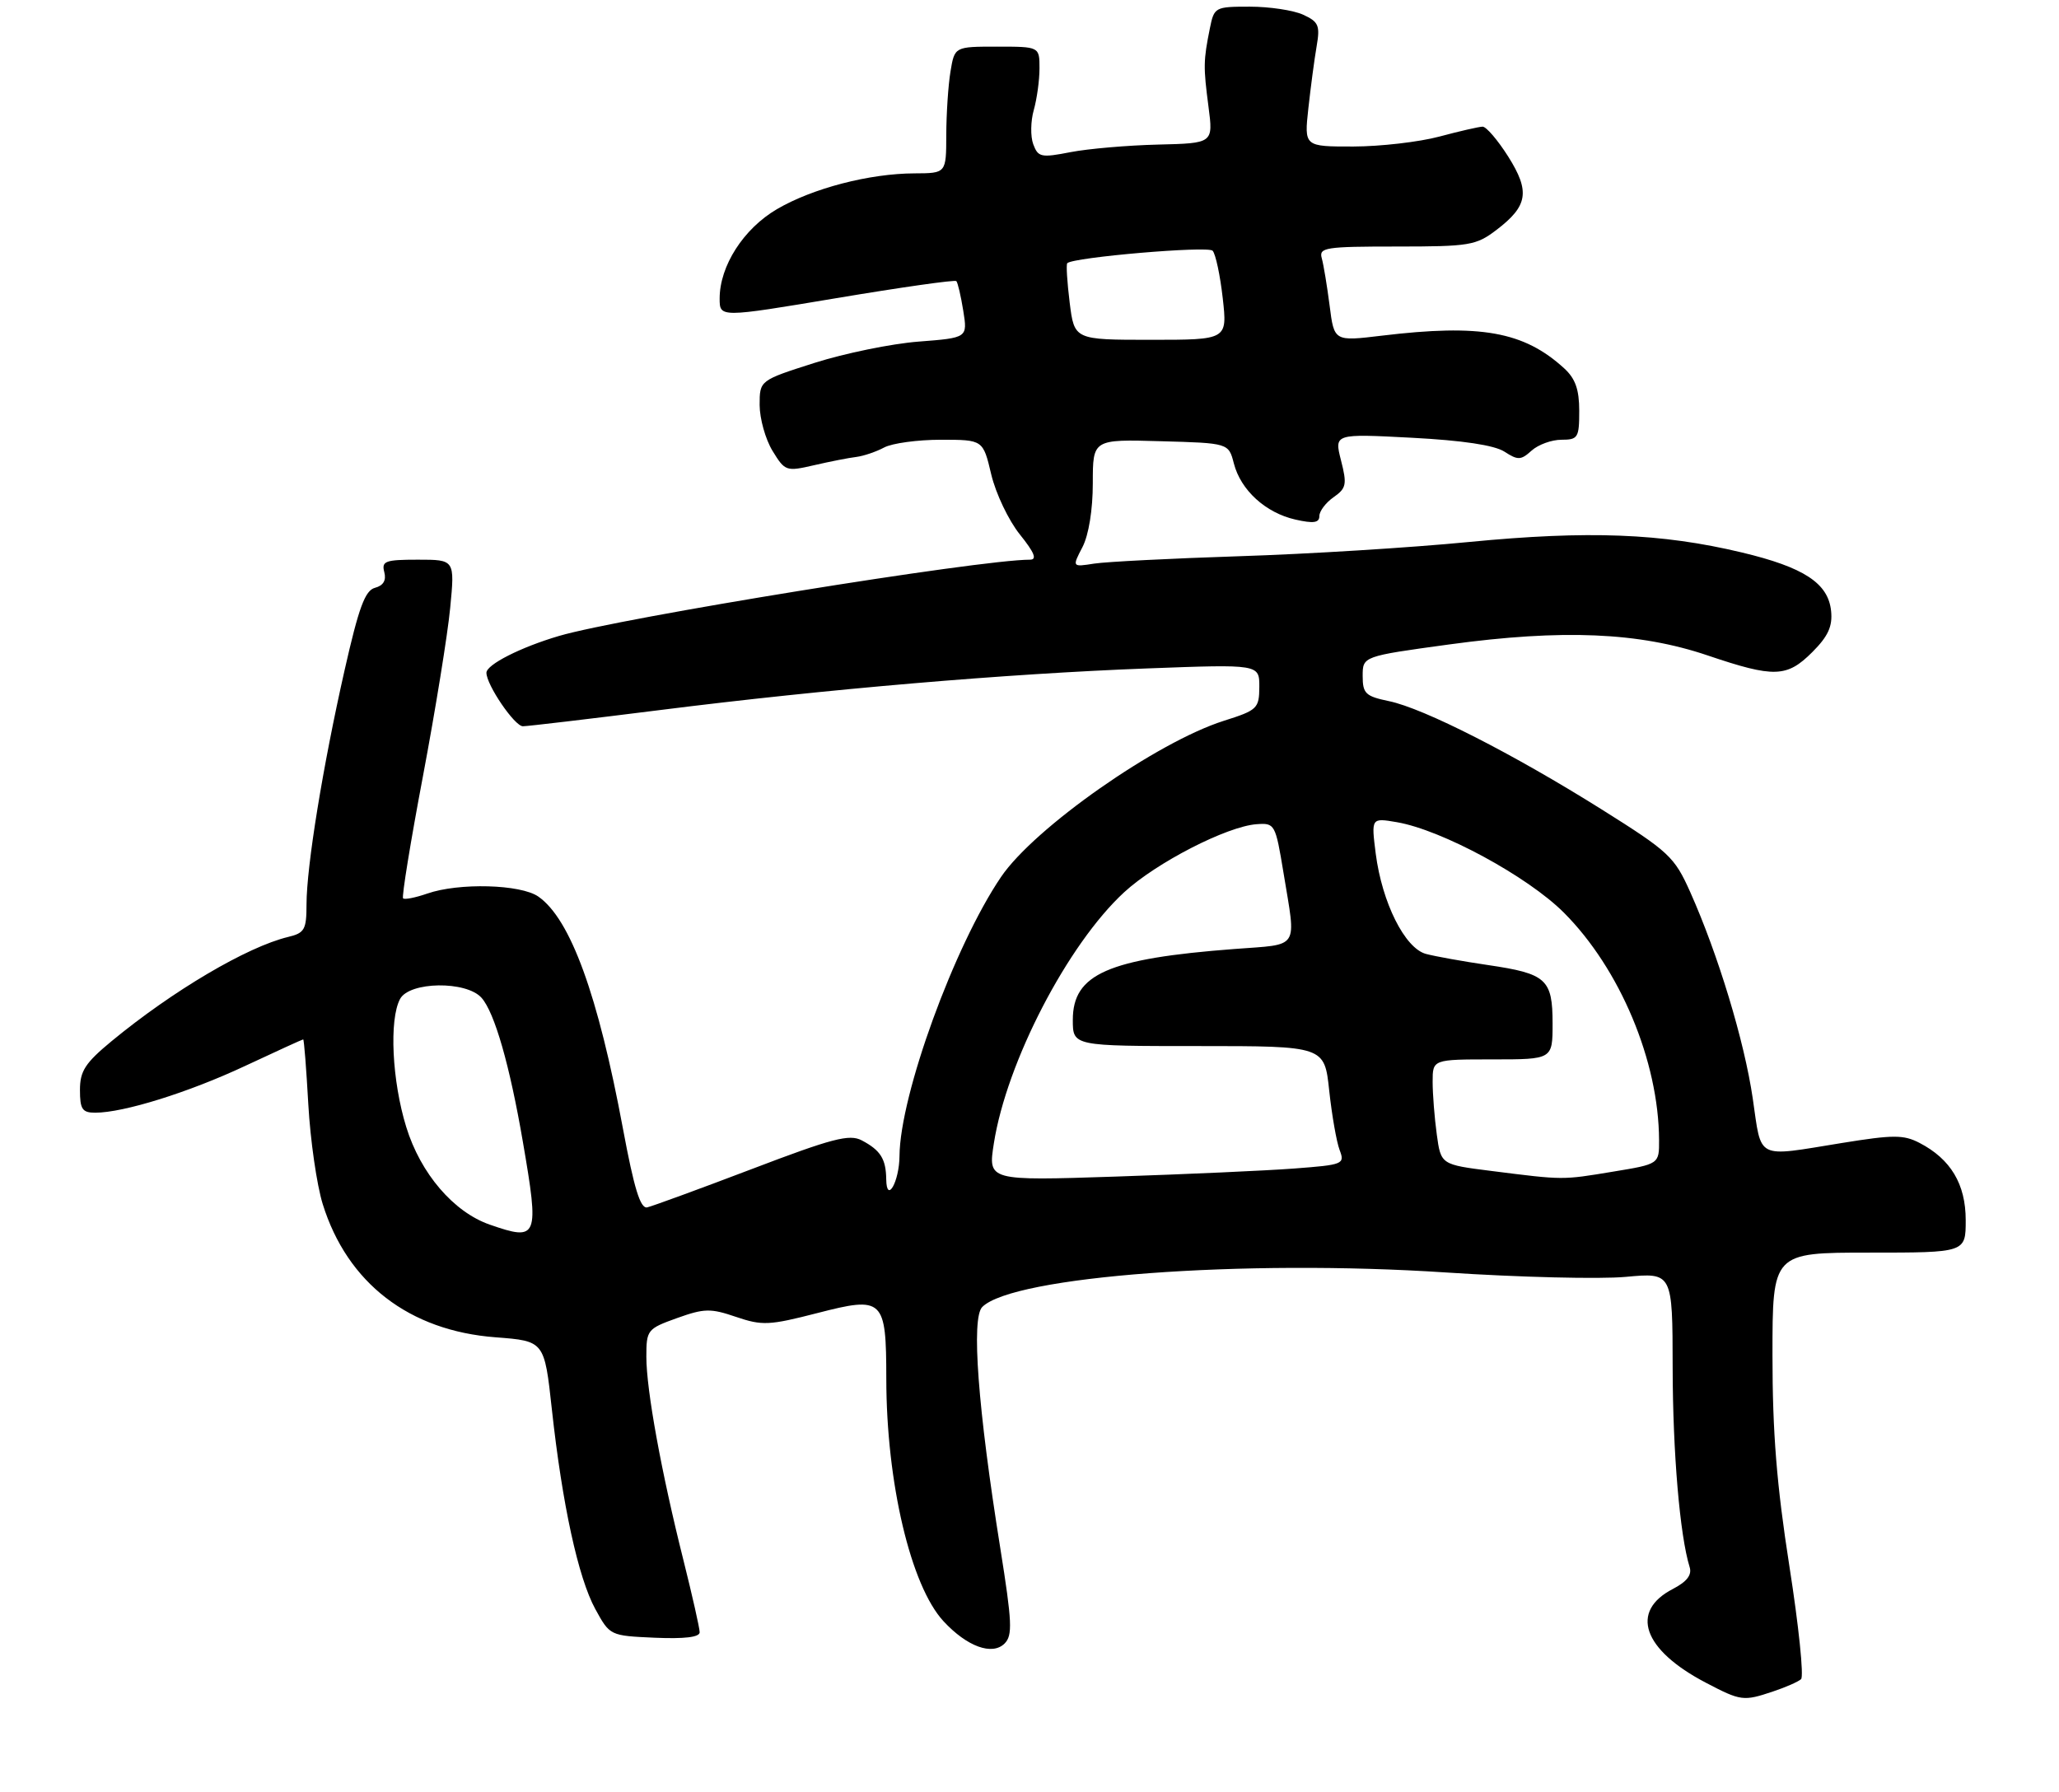 <?xml version="1.0" encoding="UTF-8" standalone="no"?>
<!DOCTYPE svg PUBLIC "-//W3C//DTD SVG 1.1//EN" "http://www.w3.org/Graphics/SVG/1.1/DTD/svg11.dtd" >
<svg xmlns="http://www.w3.org/2000/svg" xmlns:xlink="http://www.w3.org/1999/xlink" version="1.1" viewBox="0 0 309 269">
 <g >
 <path fill="currentColor"
d=" M 266.10 253.86 C 267.97 253.24 269.86 252.41 270.29 252.02 C 270.73 251.63 269.94 244.01 268.54 235.07 C 266.63 222.86 266.00 214.99 266.00 203.41 C 266.00 188.00 266.00 188.00 280.50 188.00 C 295.00 188.00 295.00 188.00 295.00 183.13 C 295.00 177.72 292.75 173.96 288.06 171.53 C 285.67 170.29 284.12 170.30 276.40 171.55 C 263.37 173.66 264.40 174.18 263.04 164.86 C 261.78 156.25 257.83 143.22 253.65 133.87 C 251.28 128.58 250.49 127.84 240.38 121.49 C 227.09 113.15 213.67 106.31 208.44 105.23 C 204.93 104.50 204.50 104.09 204.50 101.46 C 204.50 98.50 204.50 98.50 217.50 96.72 C 234.51 94.40 245.99 94.89 256.27 98.37 C 266.26 101.75 268.16 101.69 271.98 97.87 C 274.35 95.50 275.03 94.01 274.80 91.72 C 274.38 87.53 270.73 85.14 261.37 82.91 C 249.29 80.03 238.37 79.61 220.50 81.34 C 211.70 82.20 196.18 83.16 186.00 83.48 C 175.82 83.81 166.01 84.31 164.20 84.59 C 160.89 85.11 160.89 85.11 162.45 82.11 C 163.39 80.28 164.00 76.51 164.00 72.51 C 164.00 65.93 164.00 65.93 174.19 66.22 C 184.38 66.50 184.38 66.50 185.17 69.56 C 186.20 73.57 189.94 76.97 194.40 77.98 C 197.14 78.60 198.00 78.47 198.00 77.45 C 198.00 76.72 198.96 75.44 200.14 74.62 C 202.05 73.28 202.17 72.70 201.25 69.10 C 200.23 65.09 200.23 65.09 211.87 65.70 C 219.51 66.10 224.28 66.82 225.78 67.79 C 227.80 69.10 228.25 69.08 229.85 67.63 C 230.85 66.73 232.86 66.00 234.33 66.00 C 236.81 66.00 237.00 65.70 237.00 61.67 C 237.00 58.46 236.42 56.82 234.75 55.29 C 228.69 49.75 222.20 48.59 207.36 50.38 C 200.22 51.24 200.22 51.24 199.54 45.87 C 199.16 42.92 198.63 39.71 198.36 38.75 C 197.91 37.15 198.90 37.00 209.59 37.00 C 220.55 37.00 221.52 36.84 224.59 34.50 C 229.31 30.90 229.65 28.74 226.33 23.48 C 224.77 21.02 223.05 19.01 222.50 19.01 C 221.95 19.02 219.03 19.69 216.00 20.50 C 212.97 21.31 207.17 21.98 203.11 21.99 C 195.72 22.00 195.72 22.00 196.35 16.25 C 196.70 13.09 197.25 8.90 197.59 6.95 C 198.13 3.82 197.89 3.27 195.55 2.20 C 194.10 1.54 190.50 1.00 187.57 1.00 C 182.34 1.00 182.21 1.07 181.57 4.25 C 180.59 9.12 180.58 10.02 181.36 16.00 C 182.08 21.50 182.08 21.50 173.79 21.70 C 169.23 21.81 163.33 22.32 160.68 22.83 C 156.23 23.70 155.79 23.60 155.06 21.64 C 154.63 20.47 154.67 18.17 155.14 16.52 C 155.61 14.86 156.00 12.05 156.00 10.26 C 156.00 7.00 156.00 7.00 149.63 7.00 C 143.26 7.00 143.26 7.00 142.64 10.75 C 142.30 12.81 142.02 17.09 142.01 20.25 C 142.00 26.00 142.00 26.00 137.25 26.02 C 130.47 26.04 121.95 28.26 116.60 31.39 C 111.58 34.33 108.00 39.92 108.00 44.80 C 108.00 47.68 108.00 47.68 125.57 44.74 C 135.23 43.12 143.31 41.97 143.52 42.19 C 143.73 42.40 144.20 44.40 144.56 46.64 C 145.21 50.70 145.21 50.70 137.85 51.27 C 133.81 51.58 126.79 53.02 122.25 54.46 C 114.00 57.09 114.00 57.09 114.00 60.79 C 114.01 62.83 114.87 65.92 115.93 67.66 C 117.81 70.73 117.98 70.79 122.18 69.82 C 124.56 69.27 127.40 68.71 128.51 68.58 C 129.61 68.44 131.50 67.80 132.69 67.16 C 133.89 66.52 137.72 66.00 141.20 66.00 C 147.53 66.00 147.53 66.00 148.76 71.21 C 149.44 74.07 151.37 78.12 153.05 80.21 C 155.25 82.95 155.67 84.00 154.57 84.00 C 146.95 84.00 93.14 92.72 83.88 95.45 C 78.14 97.14 73.00 99.75 73.00 100.97 C 73.00 102.79 77.23 109.00 78.47 109.00 C 79.17 109.00 88.46 107.90 99.12 106.56 C 124.03 103.42 150.97 101.12 172.19 100.32 C 189.00 99.69 189.00 99.69 188.99 103.09 C 188.97 106.33 188.70 106.59 183.67 108.18 C 173.59 111.38 155.25 124.23 150.24 131.60 C 143.21 141.95 135.06 164.34 134.99 173.50 C 134.96 177.36 133.05 180.73 133.00 177.00 C 132.96 173.94 132.15 172.64 129.32 171.15 C 127.48 170.18 124.90 170.85 112.82 175.46 C 104.94 178.46 97.88 181.04 97.12 181.21 C 96.10 181.42 95.16 178.36 93.50 169.46 C 89.75 149.30 85.62 137.95 80.80 134.57 C 78.15 132.71 68.84 132.46 64.10 134.12 C 62.34 134.73 60.72 135.05 60.49 134.83 C 60.27 134.61 61.61 126.34 63.48 116.46 C 65.34 106.58 67.18 95.24 67.56 91.25 C 68.26 84.00 68.26 84.00 62.72 84.00 C 57.82 84.00 57.24 84.21 57.67 85.86 C 58.00 87.10 57.53 87.89 56.28 88.22 C 54.79 88.61 53.85 91.14 51.71 100.60 C 48.44 115.05 46.01 130.02 46.00 135.73 C 46.00 139.52 45.71 140.03 43.25 140.62 C 37.07 142.11 25.93 148.69 16.75 156.26 C 12.78 159.54 12.00 160.75 12.00 163.59 C 12.00 166.48 12.35 167.00 14.29 167.00 C 18.55 167.00 28.30 163.96 36.81 159.97 C 41.47 157.79 45.38 156.00 45.50 156.00 C 45.63 156.00 45.97 160.39 46.27 165.75 C 46.57 171.11 47.54 177.84 48.43 180.71 C 52.12 192.57 61.41 199.73 74.38 200.71 C 81.70 201.27 81.70 201.27 82.82 211.53 C 84.38 225.80 86.77 236.79 89.34 241.50 C 91.53 245.49 91.54 245.50 98.27 245.80 C 102.73 245.99 105.00 245.72 105.00 244.98 C 105.00 244.36 103.90 239.51 102.57 234.18 C 99.26 221.02 97.00 208.63 97.00 203.63 C 97.00 199.61 97.14 199.43 101.59 197.83 C 105.70 196.36 106.63 196.34 110.47 197.65 C 114.39 198.98 115.44 198.93 122.63 197.08 C 132.58 194.51 133.00 194.90 133.01 206.94 C 133.02 222.51 136.68 238.02 141.60 243.33 C 145.13 247.14 148.91 248.51 150.76 246.67 C 151.98 245.45 151.89 243.48 150.12 232.38 C 146.75 211.34 145.74 197.83 147.41 196.16 C 152.03 191.54 186.56 188.97 217.01 190.98 C 227.98 191.70 240.11 192.00 243.98 191.64 C 251.00 190.99 251.00 190.99 251.02 205.24 C 251.04 218.01 252.10 230.47 253.57 235.20 C 253.94 236.37 253.16 237.38 251.07 238.47 C 244.53 241.84 246.55 247.61 256.00 252.55 C 261.27 255.31 261.64 255.36 266.10 253.86 Z  M 73.50 183.80 C 68.07 181.91 63.12 176.13 60.97 169.16 C 58.83 162.25 58.38 153.02 60.04 149.93 C 61.44 147.31 69.96 147.18 72.26 149.75 C 74.22 151.94 76.50 159.88 78.47 171.38 C 80.95 185.80 80.75 186.32 73.50 183.80 Z  M 149.15 171.61 C 151.06 159.40 160.23 141.73 168.70 133.92 C 173.53 129.47 184.13 124.02 188.59 123.70 C 191.32 123.50 191.41 123.67 192.62 131.00 C 194.53 142.67 195.18 141.67 185.25 142.43 C 166.29 143.87 161.00 146.19 161.00 153.07 C 161.00 157.00 161.00 157.00 179.88 157.00 C 198.77 157.00 198.77 157.00 199.48 163.70 C 199.88 167.39 200.58 171.39 201.04 172.60 C 201.85 174.72 201.60 174.82 194.19 175.38 C 189.96 175.70 177.90 176.24 167.38 176.59 C 148.27 177.22 148.27 177.22 149.15 171.61 Z  M 223.87 175.75 C 216.24 174.79 216.24 174.79 215.62 170.25 C 215.28 167.76 215.00 164.21 215.00 162.36 C 215.00 159.00 215.00 159.00 224.00 159.00 C 233.00 159.00 233.00 159.00 233.00 153.62 C 233.00 146.96 232.08 146.13 223.30 144.84 C 219.56 144.29 215.38 143.54 214.00 143.17 C 210.83 142.32 207.41 135.48 206.46 128.12 C 205.78 122.74 205.78 122.74 209.64 123.40 C 216.38 124.56 229.24 131.53 234.68 136.96 C 243.12 145.41 248.93 159.26 248.98 171.10 C 249.00 174.71 249.00 174.71 242.06 175.85 C 234.40 177.12 234.68 177.12 223.87 175.75 Z  M 160.53 45.42 C 160.15 42.34 159.98 39.68 160.17 39.50 C 161.06 38.61 181.27 36.88 181.98 37.63 C 182.43 38.11 183.11 41.31 183.50 44.75 C 184.20 51.00 184.20 51.00 172.71 51.00 C 161.23 51.00 161.23 51.00 160.53 45.42 Z "/>
</g>
</svg>